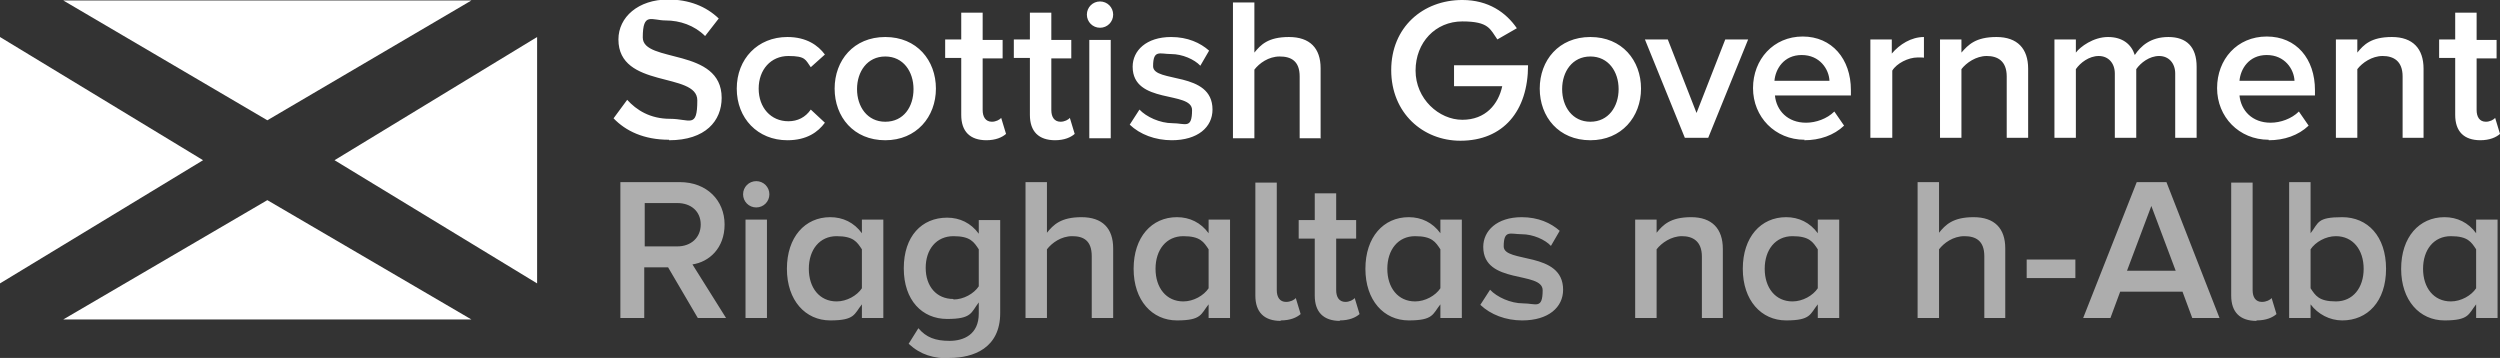<?xml version="1.0" encoding="UTF-8"?>
<svg id="Layer_1" xmlns="http://www.w3.org/2000/svg" version="1.1" viewBox="0 0 513.4 73.5">
  <rect x="0" y="0" width="513.4" height="73.5" fill="#333333" stroke="none"/>
  <!-- Generator: Adobe Illustrator 29.5.1, SVG Export Plug-In . SVG Version: 2.1.0 Build 141)  -->
  <defs>
    <style>
      .st0 {
        opacity: .6;
      }

      .st0, .st1 {
        fill: #fff;
      }
    </style>
  </defs>
  <polygon class="st1" points="13 .1 54.9 24.7 96.8 .1 13 .1"/>
  <polygon class="st1" points="13 65.6 54.9 41.1 96.8 65.6 13 65.6"/>
  <polygon class="st1" points="0 7.6 0 58.2 41.7 32.9 0 7.6"/>
  <polygon class="st1" points="110.3 7.6 110.3 58.2 68.7 32.9 110.3 7.6"/>
  <g>
    <path class="st0" d="M503.3,61.9c-3.5,0-5.7-2.8-5.7-6.7s2.2-6.7,5.7-6.7,4.2,1.2,5.2,2.7v8c-1,1.5-3.1,2.7-5.2,2.7M512.9,65.3v-20.2h-4.4v2.8c-1.6-2.2-3.9-3.3-6.5-3.3-5.2,0-8.9,4.1-8.9,10.6s3.8,10.6,8.9,10.6,4.9-1.3,6.5-3.3v2.8h4.4ZM474.5,65.3v-2.8c1.5,2,3.9,3.3,6.5,3.3,5.2,0,9-3.9,9-10.6s-3.8-10.6-9-10.6-4.8,1.1-6.5,3.3v-10.5h-4.4v27.9h4.4ZM474.5,59.2v-8c1-1.5,3.1-2.7,5.2-2.7,3.5,0,5.7,2.8,5.7,6.7s-2.2,6.7-5.7,6.7-4.2-1.2-5.2-2.7M463.4,65.8c2,0,3.3-.6,4.1-1.3l-1-3.3c-.3.4-1.1.8-2,.8-1.3,0-1.9-1-1.9-2.4v-22.1h-4.4v23.2c0,3.4,1.8,5.2,5.2,5.2M446.8,55.6h-10l5-13.3,5,13.3ZM455.8,65.3l-10.9-27.9h-6.1l-11,27.9h5.6l2-5.4h12.8l2,5.4h5.6ZM426.2,53.3h-10v3.8h10v-3.8ZM411.8,65.3v-14.3c0-4.1-2.2-6.4-6.5-6.4s-5.8,1.6-7.1,3.2v-10.4h-4.4v27.9h4.4v-14.1c1-1.3,2.9-2.7,5.2-2.7s4.1.9,4.1,4.1v12.7h4.4ZM368.1,61.9c-3.5,0-5.7-2.8-5.7-6.7s2.2-6.7,5.7-6.7,4.2,1.2,5.2,2.7v8c-1,1.5-3.1,2.7-5.2,2.7M377.7,65.3v-20.2h-4.4v2.8c-1.6-2.2-3.9-3.3-6.5-3.3-5.2,0-8.9,4.1-8.9,10.6s3.8,10.6,8.9,10.6,4.9-1.3,6.5-3.3v2.8h4.4ZM353.8,65.3v-14.2c0-4.1-2.2-6.5-6.5-6.5s-5.8,1.6-7.1,3.2v-2.7h-4.4v20.2h4.4v-14.1c1-1.3,3-2.7,5.2-2.7s4.1,1,4.1,4.2v12.6h4.4ZM312.6,65.8c5.4,0,8.4-2.7,8.4-6.3,0-8-12.2-5.4-12.2-8.9s1.4-2.5,3.7-2.5,4.8,1.1,6,2.4l1.8-3.1c-1.8-1.6-4.4-2.8-7.8-2.8-5.1,0-7.9,2.8-7.9,6.1,0,7.8,12.2,4.9,12.2,8.9s-1.4,2.7-4,2.7-5.4-1.3-6.8-2.8l-2,3.1c2.1,2,5.2,3.2,8.6,3.2M290.6,61.9c-3.5,0-5.7-2.8-5.7-6.7s2.2-6.7,5.7-6.7,4.2,1.2,5.2,2.7v8c-1,1.5-3.1,2.7-5.2,2.7M300.2,65.3v-20.2h-4.4v2.8c-1.6-2.2-3.9-3.3-6.5-3.3-5.2,0-8.9,4.1-8.9,10.6s3.8,10.6,8.9,10.6,4.9-1.3,6.5-3.3v2.8h4.4ZM275.1,65.8c2,0,3.3-.6,4.1-1.3l-1-3.3c-.3.4-1.1.8-1.9.8-1.3,0-1.9-1-1.9-2.4v-10.6h4.1v-3.8h-4.1v-5.5h-4.4v5.5h-3.3v3.8h3.3v11.7c0,3.4,1.8,5.2,5.2,5.2M263,65.8c2,0,3.3-.6,4.1-1.3l-1-3.3c-.3.4-1.1.8-2,.8-1.3,0-1.9-1-1.9-2.4v-22.1h-4.4v23.2c0,3.4,1.8,5.2,5.2,5.2M243,61.9c-3.5,0-5.7-2.8-5.7-6.7s2.2-6.7,5.7-6.7,4.2,1.2,5.2,2.7v8c-1,1.5-3.1,2.7-5.2,2.7M252.6,65.3v-20.2h-4.4v2.8c-1.6-2.2-3.9-3.3-6.5-3.3-5.2,0-8.9,4.1-8.9,10.6s3.8,10.6,8.9,10.6,4.9-1.3,6.5-3.3v2.8h4.4ZM228.6,65.3v-14.3c0-4.1-2.2-6.4-6.5-6.4s-5.8,1.6-7.1,3.2v-10.4h-4.4v27.9h4.4v-14.1c1-1.3,2.9-2.7,5.2-2.7s4,.9,4,4.1v12.7h4.4ZM195.8,61.4c-3.5,0-5.7-2.6-5.7-6.4s2.2-6.5,5.7-6.5,4.2,1.2,5.2,2.7v7.6c-1,1.5-3.1,2.7-5.2,2.7M195,73.5c4.9,0,10.4-2,10.4-9.2v-19.1h-4.4v2.8c-1.6-2.2-3.9-3.3-6.5-3.3-5.2,0-8.9,3.8-8.9,10.4s3.8,10.4,8.9,10.4,4.9-1.3,6.5-3.4v2.3c0,4.3-3.1,5.6-6,5.6s-4.8-.7-6.4-2.6l-2,3.2c2.5,2.3,5.1,3,8.5,3M171.8,61.9c-3.5,0-5.7-2.8-5.7-6.7s2.2-6.7,5.7-6.7,4.2,1.2,5.2,2.7v8c-1,1.5-3.1,2.7-5.2,2.7M181.4,65.3v-20.2h-4.4v2.8c-1.6-2.2-3.9-3.3-6.5-3.3-5.2,0-8.9,4.1-8.9,10.6s3.8,10.6,8.9,10.6,4.9-1.3,6.5-3.3v2.8h4.4ZM157.5,45.1h-4.4v20.2h4.4v-20.2ZM155.3,42.6c1.5,0,2.7-1.2,2.7-2.7s-1.2-2.7-2.7-2.7-2.7,1.2-2.7,2.7,1.2,2.7,2.7,2.7M139.1,50.6h-6.7v-8.9h6.7c2.8,0,4.8,1.7,4.8,4.4s-2,4.5-4.8,4.5M149.1,65.3l-6.9-11c3.4-.5,6.6-3.3,6.6-8.2s-3.6-8.7-9.2-8.7h-12.2v27.9h4.9v-10.4h4.9l6.1,10.4h5.7Z"/>
    <path class="st1" d="M509.3,28.8c2,0,3.3-.6,4.1-1.3l-1-3.3c-.3.4-1.1.8-1.9.8-1.3,0-1.9-1-1.9-2.4v-10.6h4.1v-3.8h-4.1V2.6h-4.4v5.5h-3.3v3.8h3.3v11.7c0,3.4,1.8,5.2,5.2,5.2M497.7,28.3v-14.2c0-4.1-2.2-6.5-6.5-6.5s-5.8,1.6-7.1,3.2v-2.7h-4.4v20.2h4.4v-14.1c1-1.3,3-2.7,5.2-2.7s4.1,1,4.1,4.2v12.6h4.4ZM471.3,16.6h-11.4c.2-2.4,1.9-5.3,5.6-5.3s5.6,2.9,5.7,5.3M465.9,28.8c3.2,0,6.1-1,8.2-3l-2-2.9c-1.5,1.5-3.8,2.3-5.8,2.3-3.8,0-6.1-2.5-6.4-5.6h15.5v-1.1c0-6.4-3.8-11-9.9-11s-10.2,4.7-10.2,10.6,4.5,10.6,10.6,10.6M451.1,28.3v-14.6c0-4.1-2.1-6.1-5.8-6.1s-5.7,1.9-6.9,3.7c-.7-2.2-2.5-3.7-5.5-3.7s-5.7,2-6.6,3.2v-2.7h-4.4v20.2h4.4v-14.1c.9-1.3,2.7-2.7,4.7-2.7s3.3,1.5,3.3,3.6v13.2h4.4v-14.1c.9-1.3,2.7-2.7,4.7-2.7s3.3,1.5,3.3,3.6v13.2h4.4ZM416.5,28.3v-14.2c0-4.1-2.2-6.5-6.5-6.5s-5.8,1.6-7.2,3.2v-2.7h-4.4v20.2h4.4v-14.1c1-1.3,3-2.7,5.2-2.7s4.1,1,4.1,4.2v12.6h4.4ZM388.6,28.3v-13.8c.9-1.5,3.3-2.7,5.2-2.7s1,0,1.3.1v-4.3c-2.6,0-5,1.5-6.6,3.4v-2.9h-4.4v20.2h4.4ZM375.8,16.6h-11.4c.2-2.4,1.9-5.3,5.6-5.3s5.6,2.9,5.7,5.3M370.5,28.8c3.2,0,6.1-1,8.2-3l-2-2.9c-1.5,1.5-3.8,2.3-5.8,2.3-3.8,0-6.1-2.5-6.4-5.6h15.6v-1.1c0-6.4-3.9-11-9.9-11s-10.2,4.7-10.2,10.6,4.5,10.6,10.6,10.6M350.8,28.3l8.2-20.2h-4.7l-5.9,15.1-5.9-15.1h-4.7l8.2,20.2h4.7ZM326.6,25c-3.7,0-5.8-3.1-5.8-6.7s2.1-6.7,5.8-6.7,5.8,3.1,5.8,6.7-2.1,6.7-5.8,6.7M326.6,28.8c6.4,0,10.4-4.8,10.4-10.6s-3.9-10.6-10.4-10.6-10.4,4.8-10.4,10.6,3.9,10.6,10.4,10.6M299.9,28.9c8.8,0,13.9-6.1,13.9-15.5h-15.2v4.3h9.9c-.8,3.7-3.4,6.9-8.2,6.9s-9.6-4.3-9.6-10.1,4.1-10.1,9.6-10.1,5.7,1.6,7.2,3.7l4-2.3c-2.2-3.2-5.8-5.8-11.2-5.8-8.1,0-14.6,5.6-14.6,14.4s6.5,14.5,14.2,14.5M271.2,28.3v-14.3c0-4.1-2.2-6.4-6.5-6.4s-5.8,1.6-7.1,3.2V.5h-4.4v27.9h4.4v-14.1c1-1.3,2.9-2.7,5.2-2.7s4.1.9,4.1,4.1v12.7h4.4ZM240.6,28.8c5.4,0,8.4-2.7,8.4-6.3,0-8-12.2-5.4-12.2-8.9s1.4-2.5,3.7-2.5,4.8,1.1,6,2.4l1.8-3.1c-1.8-1.6-4.4-2.8-7.8-2.8-5.1,0-7.9,2.8-7.9,6.1,0,7.8,12.2,4.9,12.2,8.9s-1.4,2.7-4,2.7-5.4-1.3-6.8-2.8l-2,3.1c2.1,2,5.2,3.2,8.7,3.2M228.1,8.2h-4.4v20.2h4.4V8.2ZM225.9,5.7c1.5,0,2.7-1.2,2.7-2.7s-1.2-2.7-2.7-2.7-2.7,1.2-2.7,2.7,1.2,2.7,2.7,2.7M216.6,28.8c2,0,3.3-.6,4.1-1.3l-1-3.3c-.3.4-1.1.8-1.9.8-1.3,0-1.9-1-1.9-2.4v-10.6h4.1v-3.8h-4.1V2.6h-4.4v5.5h-3.3v3.8h3.3v11.7c0,3.4,1.8,5.2,5.2,5.2M202.5,28.8c2,0,3.3-.6,4.1-1.3l-1-3.3c-.3.4-1.1.8-1.9.8-1.3,0-1.9-1-1.9-2.4v-10.6h4.1v-3.8h-4.1V2.6h-4.4v5.5h-3.3v3.8h3.3v11.7c0,3.4,1.8,5.2,5.2,5.2M181.8,25c-3.7,0-5.8-3.1-5.8-6.7s2.1-6.7,5.8-6.7,5.8,3.1,5.8,6.7-2,6.7-5.8,6.7M181.8,28.8c6.4,0,10.4-4.8,10.4-10.6s-3.9-10.6-10.4-10.6-10.4,4.8-10.4,10.6,3.9,10.6,10.4,10.6M161.7,28.8c4,0,6.3-1.7,7.7-3.6l-2.9-2.7c-1.1,1.6-2.7,2.4-4.6,2.4-3.6,0-6.1-2.8-6.1-6.7s2.5-6.7,6.1-6.7,3.5.8,4.6,2.3l2.9-2.6c-1.4-1.9-3.8-3.6-7.7-3.6-6.1,0-10.4,4.5-10.4,10.6s4.3,10.6,10.4,10.6M137.4,28.8c7.5,0,10.8-4,10.8-8.7,0-10.4-16.2-7.1-16.2-12.4s1.8-3.5,4.7-3.5,5.9,1,8.1,3.2l2.8-3.6c-2.6-2.5-6.1-3.9-10.4-3.9-6.1,0-10.2,3.6-10.2,8.2,0,10.2,16.2,6.6,16.2,12.5s-1.5,3.8-5.6,3.8-6.9-1.8-8.8-3.9l-2.8,3.8c2.5,2.6,6.2,4.4,11.4,4.4"/>
  </g>
</svg>